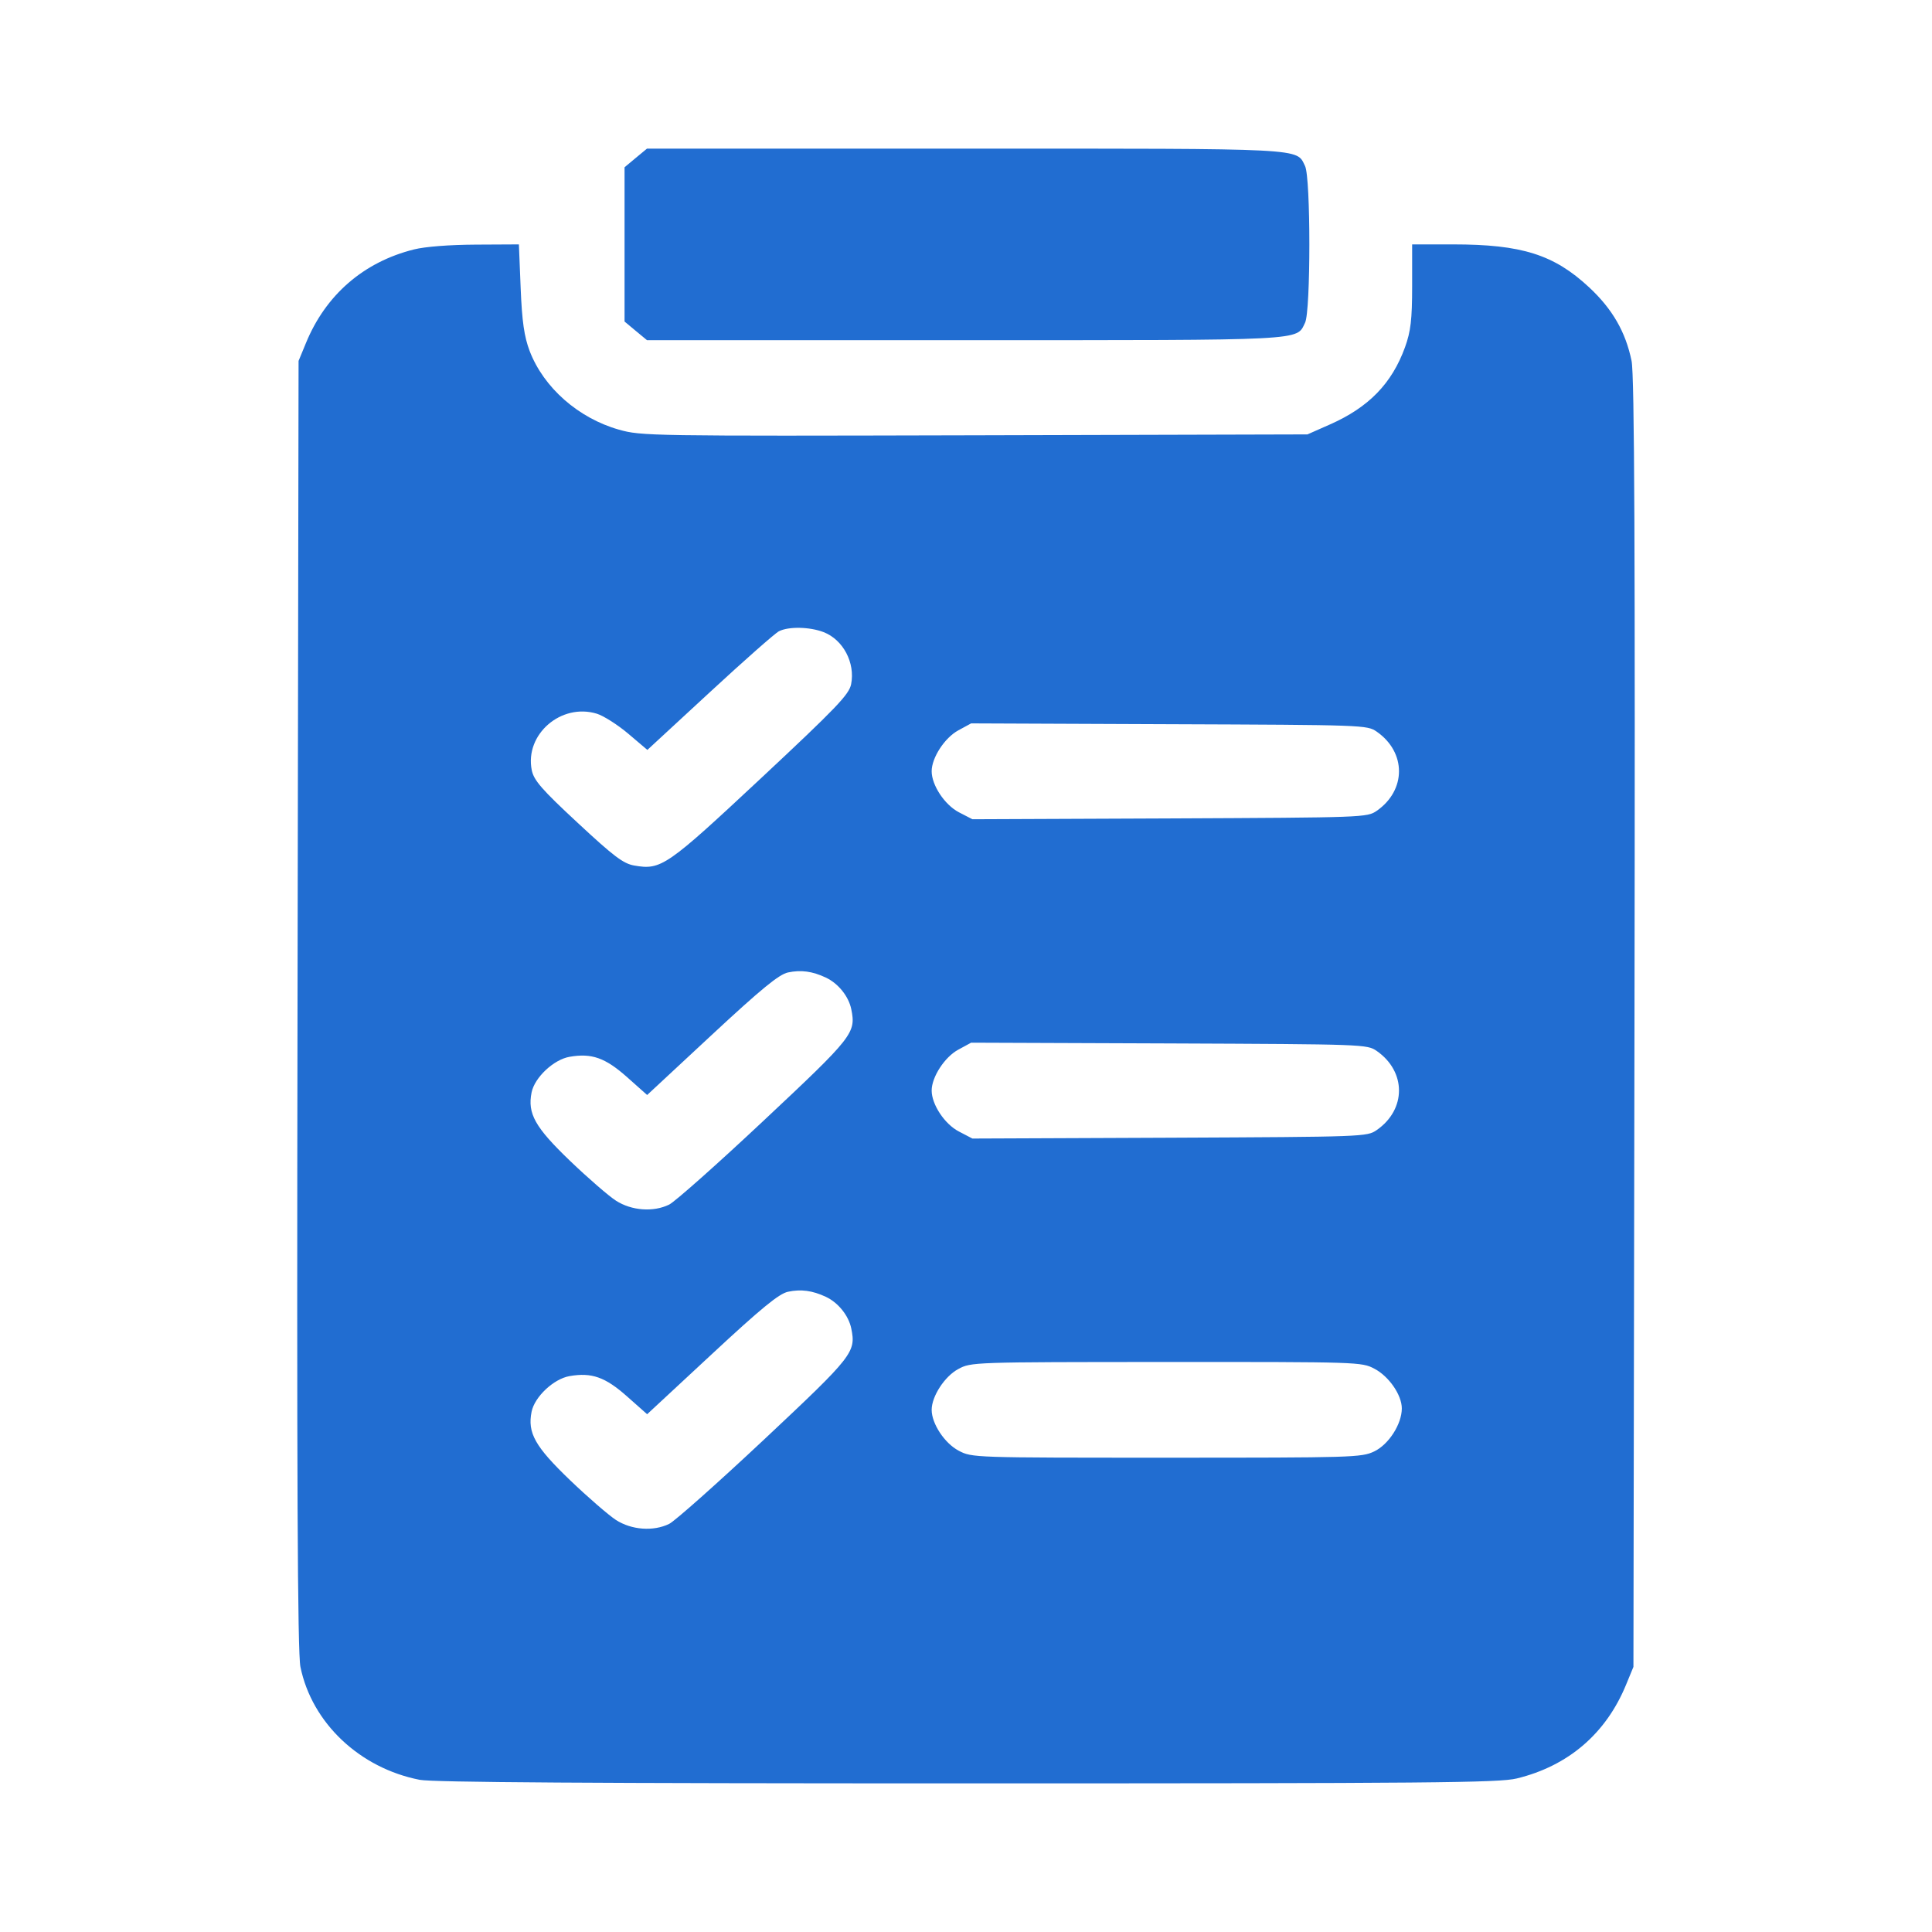 <svg width="26" height="26" viewBox="0 0 26 26" fill="none" xmlns="http://www.w3.org/2000/svg">
<path fill-rule="evenodd" clip-rule="evenodd" d="M8.556 2.125L8.405 2.251V3.289V4.327L8.556 4.453L8.707 4.578H12.98C17.621 4.578 17.443 4.587 17.563 4.343C17.64 4.187 17.64 2.392 17.563 2.235C17.443 1.991 17.621 2 12.98 2H8.707L8.556 2.125ZM5.57 3.357C4.894 3.526 4.383 3.968 4.117 4.617L4.018 4.857L4.004 13.516C3.993 19.889 4.004 22.242 4.043 22.432C4.197 23.186 4.84 23.794 5.648 23.952C5.822 23.986 7.956 24 13.016 24C19.266 24 20.172 23.992 20.411 23.934C21.104 23.766 21.613 23.33 21.883 22.672L21.982 22.432L21.996 13.774C22.006 7.4 21.996 5.047 21.957 4.857C21.877 4.467 21.699 4.158 21.385 3.866C20.912 3.426 20.478 3.289 19.556 3.289H19.004V3.849C19.004 4.301 18.985 4.46 18.908 4.673C18.731 5.161 18.419 5.482 17.898 5.712L17.595 5.846L13.116 5.858C8.734 5.869 8.63 5.867 8.329 5.782C7.784 5.628 7.316 5.216 7.128 4.724C7.055 4.532 7.025 4.327 7.007 3.88L6.983 3.289L6.401 3.292C6.047 3.294 5.721 3.319 5.57 3.357ZM11.084 8.507C11.347 8.609 11.511 8.92 11.454 9.208C11.427 9.346 11.255 9.526 10.237 10.477C8.97 11.661 8.897 11.711 8.536 11.648C8.389 11.623 8.26 11.525 7.774 11.073C7.288 10.622 7.184 10.501 7.156 10.364C7.06 9.883 7.551 9.457 8.033 9.605C8.123 9.633 8.313 9.754 8.455 9.874L8.712 10.092L9.551 9.317C10.013 8.89 10.432 8.52 10.483 8.495C10.614 8.429 10.897 8.435 11.084 8.507ZM18.527 9.846C18.927 10.124 18.927 10.634 18.527 10.912C18.398 11.001 18.358 11.002 15.741 11.014L13.086 11.025L12.904 10.931C12.713 10.831 12.538 10.567 12.538 10.379C12.538 10.197 12.713 9.929 12.896 9.829L13.069 9.735L15.733 9.746C18.36 9.756 18.398 9.757 18.527 9.846ZM11.114 13.156C11.281 13.234 11.421 13.409 11.456 13.581C11.521 13.902 11.482 13.951 10.281 15.077C9.656 15.664 9.081 16.174 9.005 16.211C8.792 16.315 8.499 16.293 8.289 16.158C8.191 16.095 7.913 15.854 7.672 15.623C7.199 15.169 7.097 14.986 7.154 14.701C7.195 14.5 7.451 14.259 7.665 14.222C7.962 14.17 8.145 14.235 8.437 14.494L8.709 14.736L9.578 13.928C10.244 13.309 10.483 13.113 10.604 13.087C10.779 13.05 10.932 13.07 11.114 13.156ZM18.527 14.143C18.927 14.421 18.927 14.931 18.527 15.208C18.398 15.298 18.358 15.299 15.741 15.311L13.086 15.322L12.904 15.227C12.713 15.128 12.538 14.864 12.538 14.676C12.538 14.494 12.713 14.225 12.896 14.126L13.069 14.032L15.733 14.042C18.36 14.053 18.398 14.054 18.527 14.143ZM11.114 17.452C11.281 17.53 11.421 17.706 11.456 17.878C11.521 18.198 11.482 18.247 10.281 19.374C9.656 19.96 9.081 20.471 9.005 20.508C8.792 20.612 8.499 20.59 8.289 20.455C8.191 20.391 7.913 20.151 7.672 19.92C7.199 19.466 7.097 19.283 7.154 18.998C7.195 18.797 7.451 18.556 7.665 18.519C7.962 18.467 8.145 18.532 8.437 18.791L8.709 19.032L9.578 18.225C10.244 17.606 10.483 17.41 10.604 17.384C10.779 17.347 10.932 17.367 11.114 17.452ZM18.495 18.419C18.691 18.521 18.865 18.773 18.865 18.954C18.865 19.165 18.688 19.44 18.493 19.533C18.322 19.614 18.209 19.617 15.698 19.617C13.094 19.617 13.081 19.617 12.902 19.523C12.713 19.424 12.538 19.16 12.538 18.973C12.538 18.791 12.713 18.522 12.896 18.424C13.068 18.331 13.082 18.33 15.695 18.329C18.286 18.328 18.324 18.329 18.495 18.419Z" fill="#216DD1"/>
</svg>
